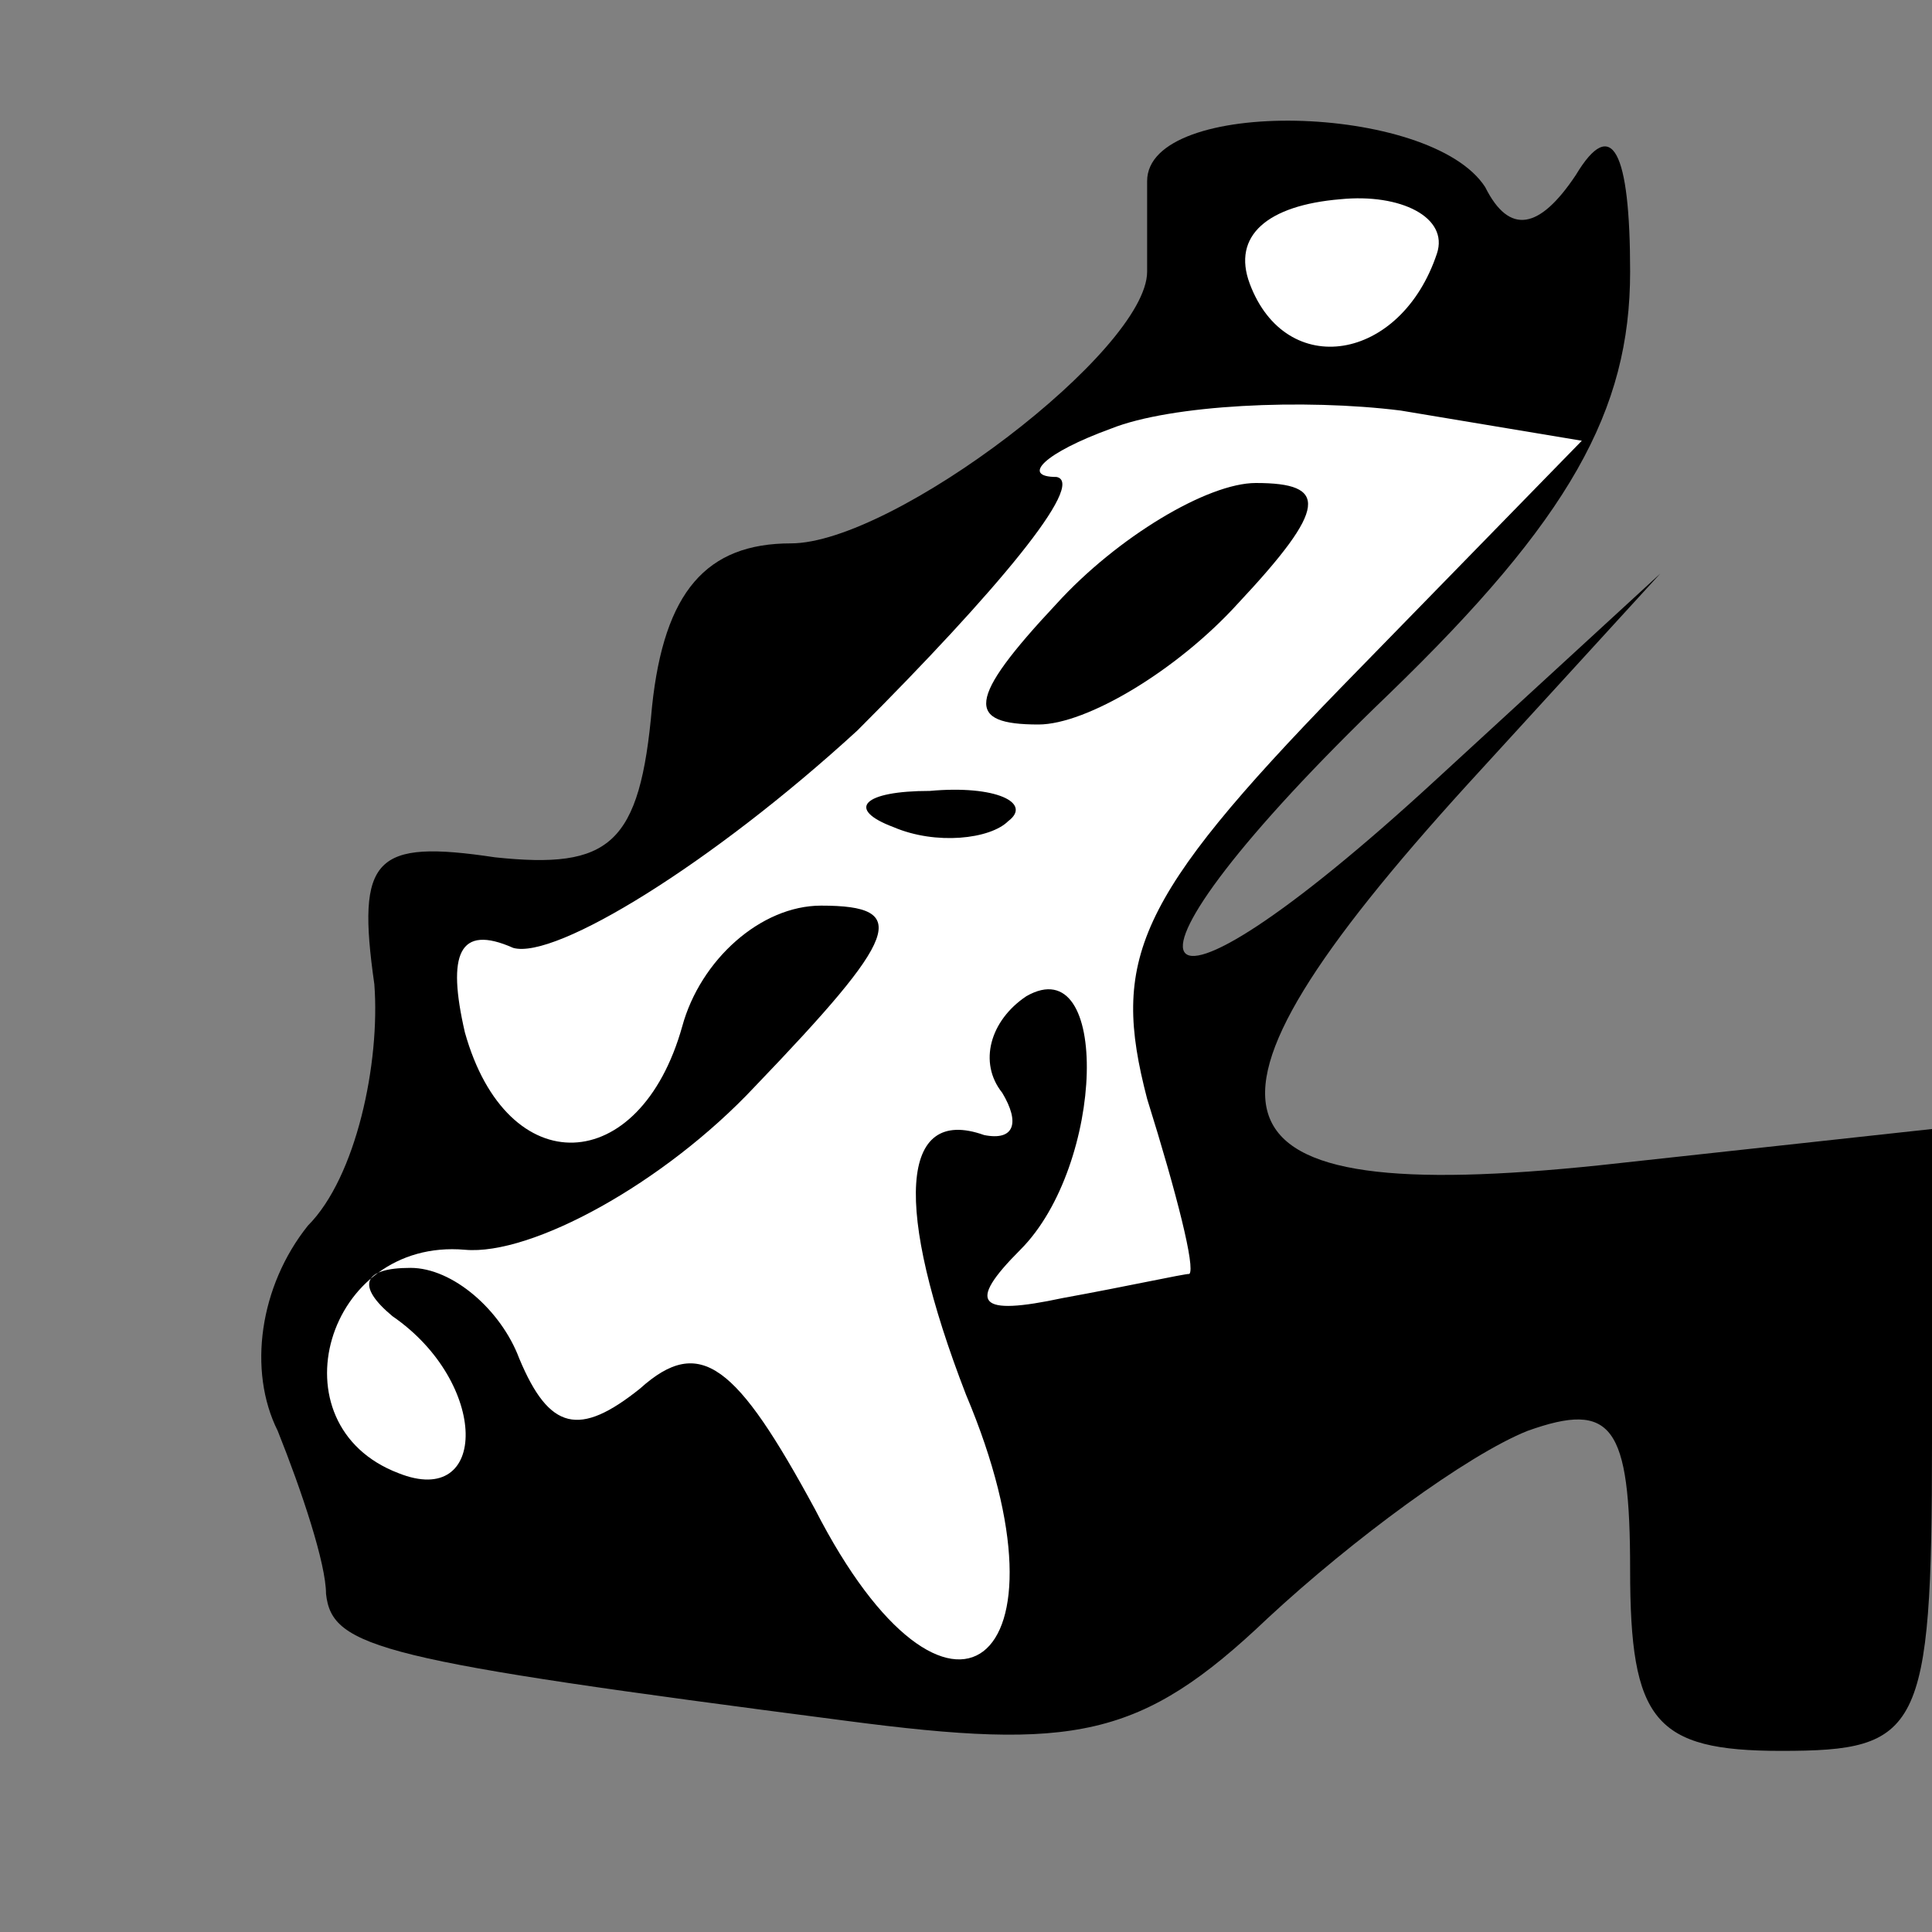 <?xml version="1.0" standalone="no"?>
<!DOCTYPE svg PUBLIC "-//W3C//DTD SVG 20010904//EN"
 "http://www.w3.org/TR/2001/REC-SVG-20010904/DTD/svg10.dtd">
<svg version="1.0" xmlns="http://www.w3.org/2000/svg"
 width="32pt" height="32pt" viewBox="0 0 32 32"
 preserveAspectRatio="xMidYMid meet">
<rect x="0" y="0" width="32" height="32" fill="#808080" stroke="none"/>
<g transform="translate(0,32) scale(0.1,-0.1)"
fill="#000000" stroke="none">
<path fill="#000000" stroke="none" d="M190 290 c0 -5 0 -12 0 -15 0 -13 -42
-45 -59 -45 -14 0 -21 -8 -23 -27 -2 -23 -7 -27 -26 -25 -20 3 -23 0 -20 -21
1 -13 -3 -32 -11 -40 -8 -10 -10 -24 -5 -34 4 -10 8 -22 8 -27 1 -9 9 -11 86
-21 38 -5 49 -3 70 17 14 13 33 27 43 31 14 5 17 1 17 -23 0 -25 4 -30 25 -30
23 0 25 3 25 51 l0 52 -55 -6 c-67 -7 -72 8 -22 63 l32 35 -37 -34 c-51 -47
-58 -34 -8 14 30 29 40 47 40 70 0 20 -3 26 -9 16 -6 -9 -11 -10 -15 -2 -9 14
-56 15 -56 1z"/>
<path fill="#ffffff" stroke="none" d="M238 278 c-6 -18 -25 -21 -31 -5 -3 8
3 13 15 14 10 1 18 -3 16 -9z"/>
<path fill="#ffffff" stroke="none" d="M222 206 c-34 -35 -38 -45 -32 -68 5
-16 8 -28 7 -29 -1 0 -10 -2 -21 -4 -14 -3 -16 -1 -7 8 14 14 15 50 1 42 -6
-4 -8 -11 -4 -16 3 -5 2 -8 -3 -7 -14 5 -15 -12 -3 -43 19 -45 -3 -62 -25 -19
-13 24 -19 29 -29 20 -10 -8 -15 -7 -20 5 -3 8 -11 15 -18 15 -8 0 -9 -3 -3
-8 16 -11 16 -32 1 -26 -21 8 -12 39 11 37 11 -1 33 11 48 27 24 25 26 30 11
30 -10 0 -20 -9 -23 -20 -7 -25 -29 -26 -36 -1 -3 13 -1 18 8 14 7 -2 33 14
57 36 23 23 38 41 33 42 -6 0 -2 4 9 8 10 4 32 5 48 3 l30 -5 -40 -41z"/>
<path fill="#000000" stroke="none" d="M175 220 c-15 -16 -15 -20 -3 -20 8 0
23 9 33 20 15 16 15 20 3 20 -8 0 -23 -9 -33 -20z"/>
<path fill="#000000" stroke="none" d="M148 183 c7 -3 16 -2 19 1 4 3 -2 6
-13 5 -11 0 -14 -3 -6 -6z"/>
</g>
</svg>
